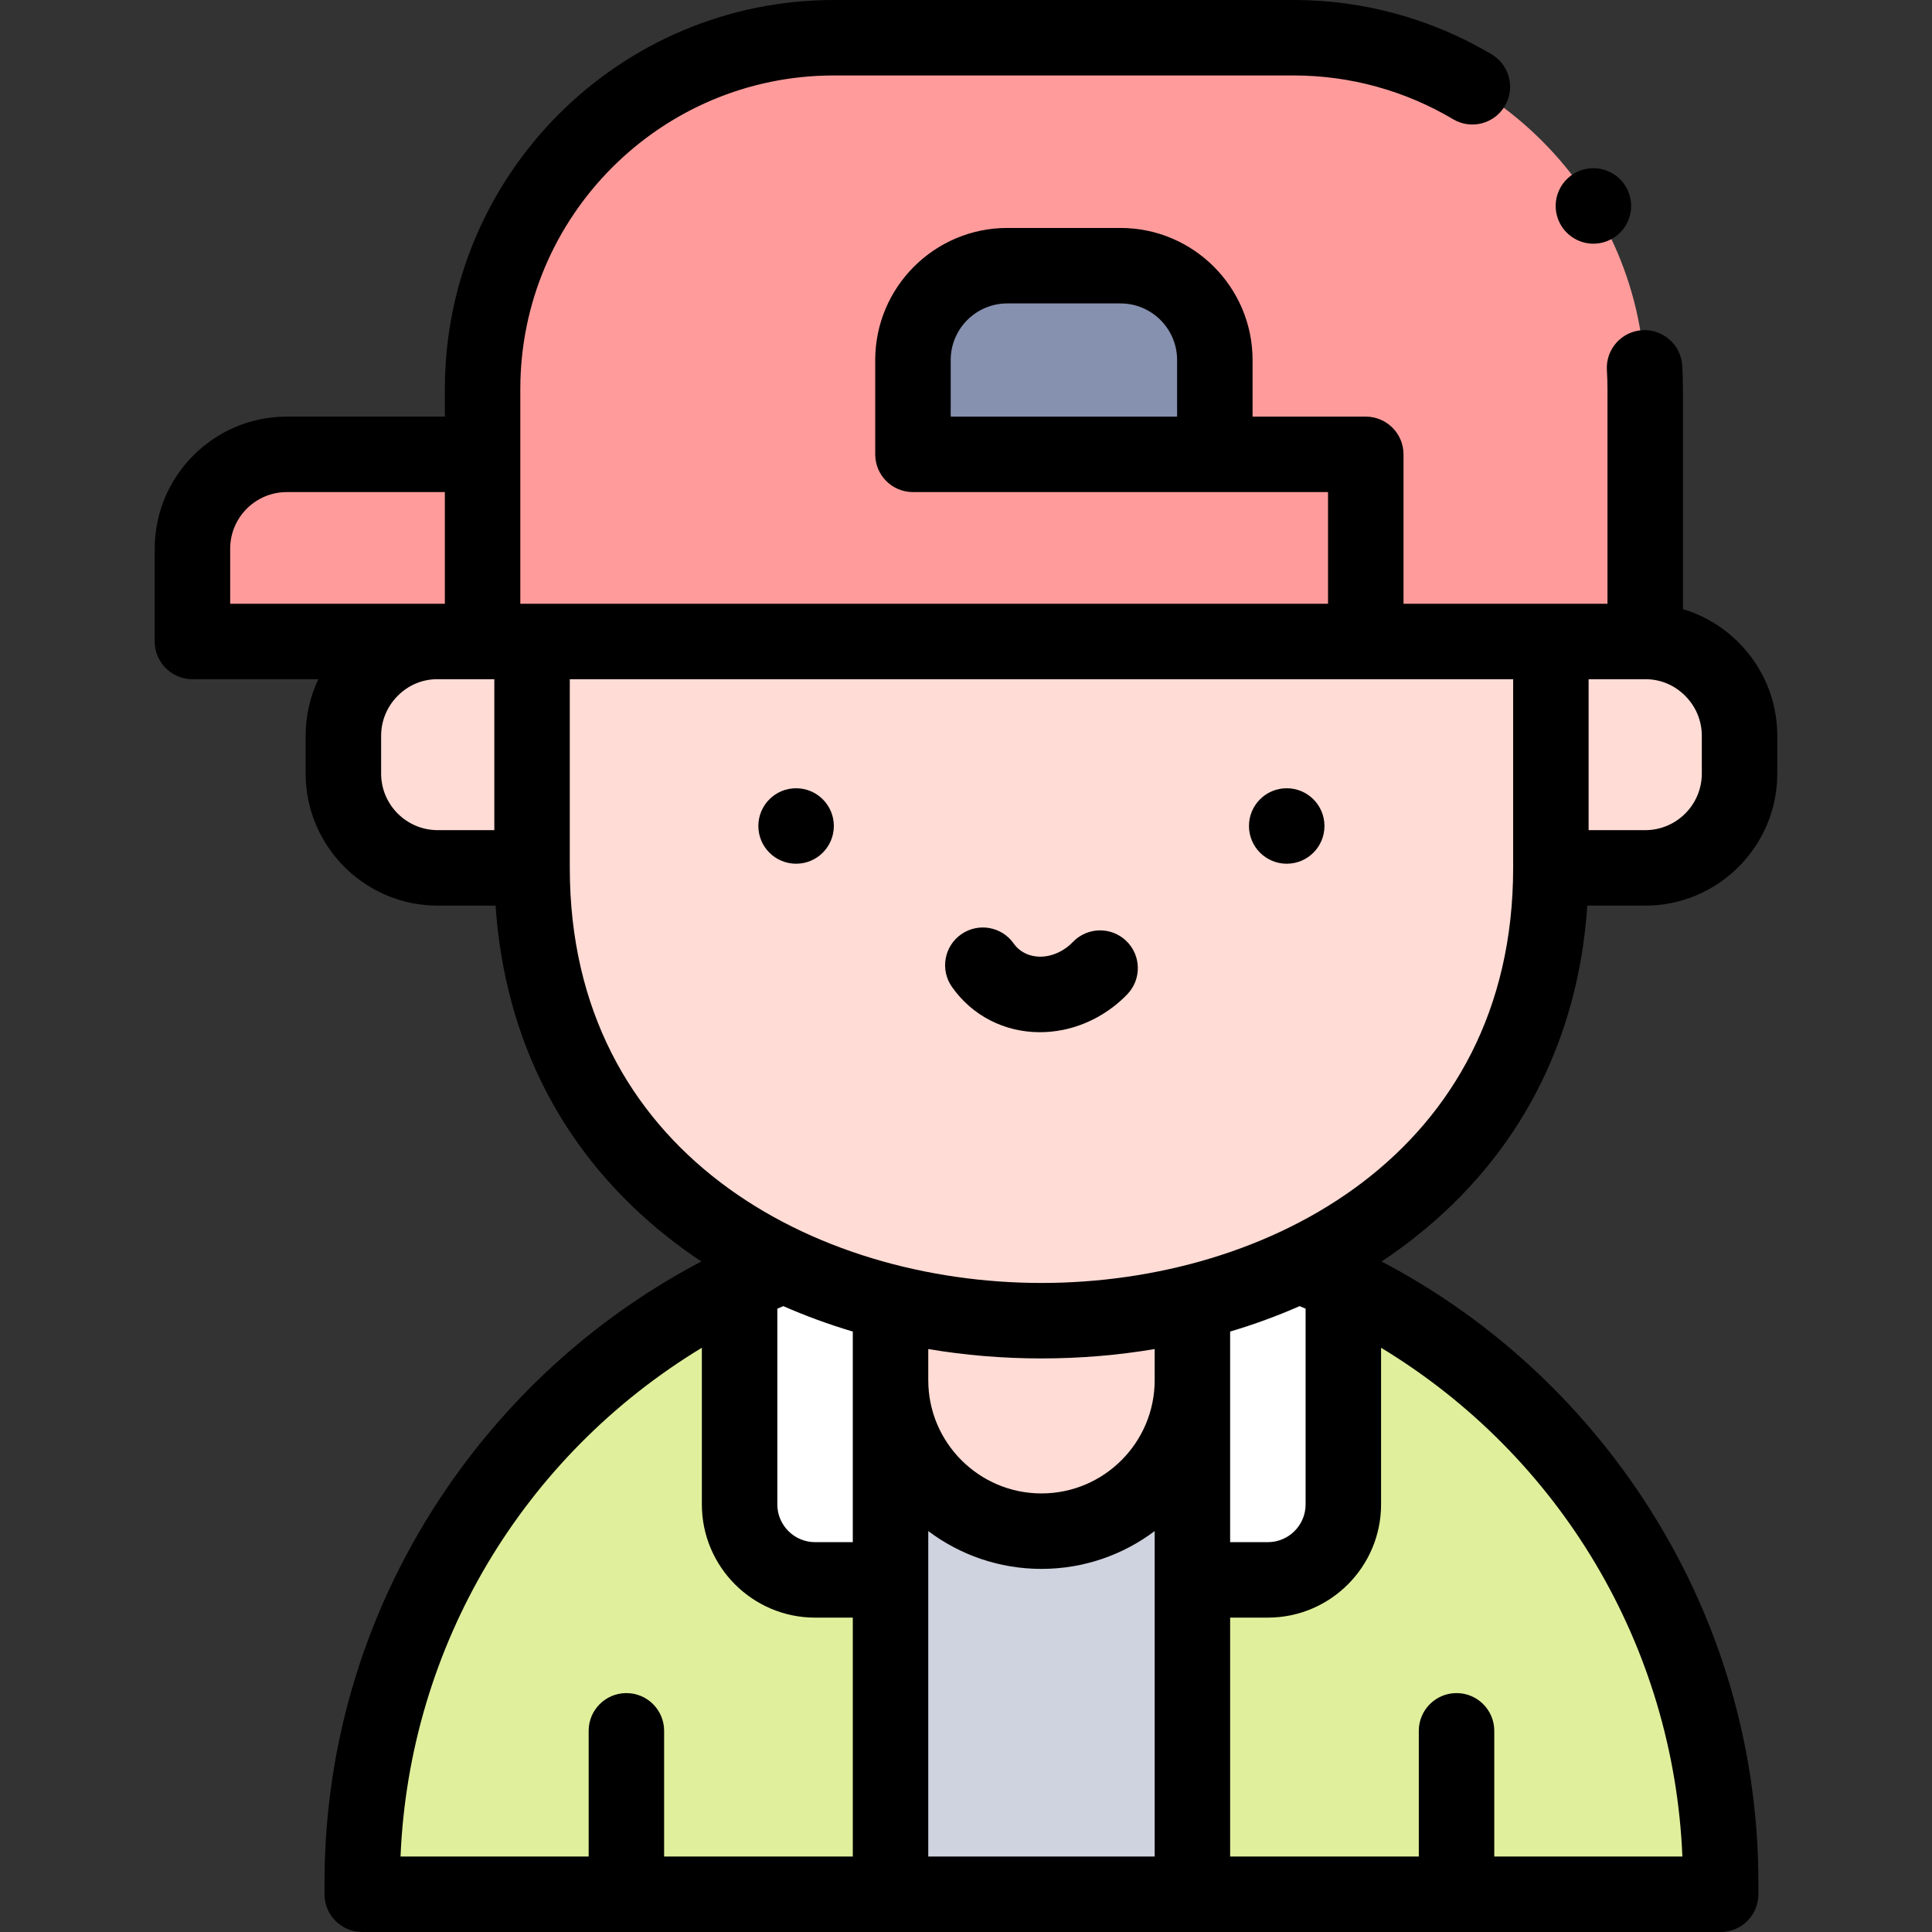 <svg id="Capa_1" enable-background="new 0 0 512.002 512.002" viewBox="0 0 512.002 512.002" xmlns="http://www.w3.org/2000/svg"><rect x="0" y="0" width="512.002" height="512.002" fill="#333333" stroke="none"/><g><g clip-rule="evenodd" fill-rule="evenodd"><path d="m236.001 365.775v136.227h80v-136.227c0 22-18 40-40 40s-40-18-40-40z" fill="#cfd3df"/><path d="m236.001 365.775c0 22 18 40 40 40s40-18 40-40v-20.577c-6.206 1.532-12.536 2.697-18.931 3.496-20.371 2.559-41.354 1.394-61.069-3.479z" fill="#ffdcd5"/><path d="m196.001 340.397v58.29c0 11 9 20 20 20h20v-52.912-20.56c-9.639-2.383-18.974-5.651-27.786-9.804-.132-.062-.264-.124-.396-.187-4.012 1.583-7.954 3.309-11.818 5.173z" fill="#fff"/><path d="m316.001 365.775v52.912h20c11 0 20-9 20-20v-58.29c-3.864-1.864-7.805-3.59-11.817-5.173-8.932 4.236-18.404 7.56-28.183 9.974z" fill="#fff"/><path d="m236.001 502.002v-83.315h-20c-11 0-20-9-20-20v-58.29c-59.024 28.47-100 88.975-100 158.587v3.017h140z" fill="#e0ef9b"/><path d="m316.001 418.687v83.315h140v-3.017c0-69.612-40.977-130.118-100-158.587v58.29c0 11-9 20-20 20h-20z" fill="#e0ef9b"/><g fill="#ffdcd5"><path d="m411.001 230v-60h25c13.75 0 25 11.25 25 25v10c0 13.75-11.25 25-25 25z"/><path d="m141.001 230v-60h-25c-13.75 0-25 11.25-25 25v10c0 13.75 11.25 25 25 25z"/><path d="m411.001 230c0 50.593-26.94 85.155-63.801 103.749-21.486 10.838-46.342 16.251-71.199 16.251-24.854 0-49.709-5.412-71.194-16.249-.002-.001-.003-.002-.005-.003-29.051-14.654-51.94-39.227-60.334-73.749-2.257-9.281-3.467-19.28-3.467-30v-19.999-40h269.809c.064 0 .128.001.191.001z"/></g><path d="m241.946 120.409h80v-25c0-13.75-11.25-25-25-25h-30c-13.75 0-25 11.25-25 25z" fill="#8690af"/><path d="m321.946 120.409h-80v-25c0-13.75 11.25-25 25-25h30c13.75 0 25 11.25 25 25zm-194.054 0v49.591h13.11 220.945 49.055 25v-66.912c0-51.198-41.89-93.088-93.087-93.088h-60.967-60.967c-51.198 0-93.087 41.889-93.087 93.088v17.321z" fill="#ff9c9b"/><path d="m127.892 170v-49.591h-51.891c-13.75 0-25 11.252-25 25v24.591z" fill="#ff9c9b"/></g><g><path d="m420.666 240h15.334c19.299 0 35-15.701 35-35v-10c0-9.364-3.673-18.178-10.341-24.818-4.177-4.159-9.201-7.132-14.659-8.755v-58.339c0-2.013-.063-4.042-.192-6.204-.331-5.513-5.094-9.706-10.581-9.383-5.514.331-9.714 5.068-9.384 10.581.105 1.758.157 3.396.157 5.005v56.913h-54.054v-39.59c0-5.523-4.478-10-10-10h-30.001v-15c0-19.299-15.701-35-35-35h-30c-19.299 0-35 15.701-35 35v25c0 5.523 4.477 10 10 10h110v29.59h-214.053v-56.912c0-45.815 37.273-83.088 83.087-83.088h121.935c14.827 0 29.411 4.009 42.175 11.594 4.747 2.822 10.884 1.259 13.705-3.488s1.26-10.884-3.488-13.705c-15.854-9.421-33.971-14.401-52.392-14.401h-121.935c-56.843 0-103.087 46.245-103.087 103.088v7.321h-41.891c-19.299 0-35 15.701-35 35v24.591c0 5.523 4.477 10 10 10h33.368c-2.205 4.633-3.367 9.729-3.367 15v10c0 19.299 15.701 35 35 35h15.335c2.434 35.882 18.092 66.113 45.654 87.879 2.856 2.255 5.818 4.401 8.878 6.433-26.949 14.147-50.049 34.677-67.452 60.091-21.207 30.971-32.416 67.135-32.416 104.581v3.018c0 5.523 4.477 10 10 10h360c5.522 0 10-4.477 10-10v-3.018c0-37.446-11.209-73.61-32.416-104.581-17.402-25.414-40.503-45.945-67.452-60.092 3.06-2.032 6.022-4.177 8.878-6.433 27.563-21.765 43.221-51.996 45.655-87.878zm-108.72-129.591h-60v-15c0-8.271 6.729-15 15-15h30c8.271 0 15 6.729 15 15zm139.055 84.591v10c0 8.271-6.729 15-15 15h-14.999v-40h15.105c3.913 0 7.619 1.545 10.44 4.354 2.873 2.859 4.454 6.64 4.454 10.646zm-390-35v-14.591c0-8.271 6.729-15 15-15h41.891v29.591h-1.868c-.12-.001-.24-.001-.36 0zm40.001 45v-10c0-4.017 1.587-7.807 4.469-10.671 2.784-2.767 6.422-4.3 10.266-4.329h15.265v40h-15c-8.272 0-15-6.729-15-15zm243.416 141.139c.529.224 1.056.451 1.582.681v51.868c0 5.514-4.486 10-10 10h-10v-55.806c6.344-1.889 12.498-4.141 18.418-6.743zm-98.417 59.611c8.362 6.291 18.753 10.025 30 10.025s21.638-3.733 30-10.024v86.251h-60zm60-39.974c-.001 16.542-13.459 29.999-30 29.999-16.54 0-29.998-13.457-30-29.997v-8.265c9.732 1.643 19.775 2.486 30 2.486 10.224 0 20.267-.843 29.999-2.486v8.263zm-80 42.911h-10c-5.514 0-10-4.486-10-10v-51.868c.526-.229 1.054-.456 1.583-.681 5.921 2.602 12.074 4.854 18.417 6.742zm-40-51.517v41.517c0 16.542 13.458 30 30 30h10v63.315h-50v-33.314c0-5.523-4.477-10-10-10s-10 4.477-10 10v33.314h-49.855c2.329-55.917 32.516-106.172 79.855-134.832zm259.855 134.832h-49.855v-33.314c0-5.523-4.478-10-10-10s-10 4.477-10 10v33.314h-50v-63.315h10c16.542 0 30-13.458 30-30v-41.517c47.34 28.66 77.527 78.914 79.855 134.832zm-169.854-152.002c-60.204 0-125-34.422-125-110v-50h250v50c0 75.578-64.796 110-125 110z"/><path d="m210.976 208.897h-.007c-5.523 0-9.996 4.477-9.996 10s4.48 10 10.003 10 10-4.477 10-10-4.477-10-10-10z"/><path d="m340.997 208.897h-.007c-5.522 0-9.997 4.477-9.997 10s4.481 10 10.004 10 10-4.477 10-10-4.478-10-10-10z"/><path d="m298.466 249.348c-3.985-3.825-10.313-3.696-14.14.289-1.821 1.897-4.161 3.207-6.589 3.689-3.676.729-7.158-.524-9.087-3.274-3.17-4.521-9.406-5.616-13.929-2.446-4.522 3.171-5.617 9.407-2.446 13.929 5.393 7.689 13.977 12.01 23.3 12.01 1.993 0 4.021-.198 6.058-.602 6.408-1.272 12.489-4.63 17.121-9.456 3.825-3.984 3.695-10.314-.288-14.139z"/><path d="m417.309 63.261c1.564.894 3.27 1.319 4.951 1.319 3.472 0 6.847-1.811 8.692-5.041l.004-.007c2.74-4.795 1.072-10.9-3.724-13.641-4.793-2.739-10.905-1.071-13.646 3.725-2.739 4.796-1.073 10.905 3.723 13.645z"/></g></g><g/><g/><g/><g/><g/><g/><g/><g/><g/><g/><g/><g/><g/><g/><g/></svg>
